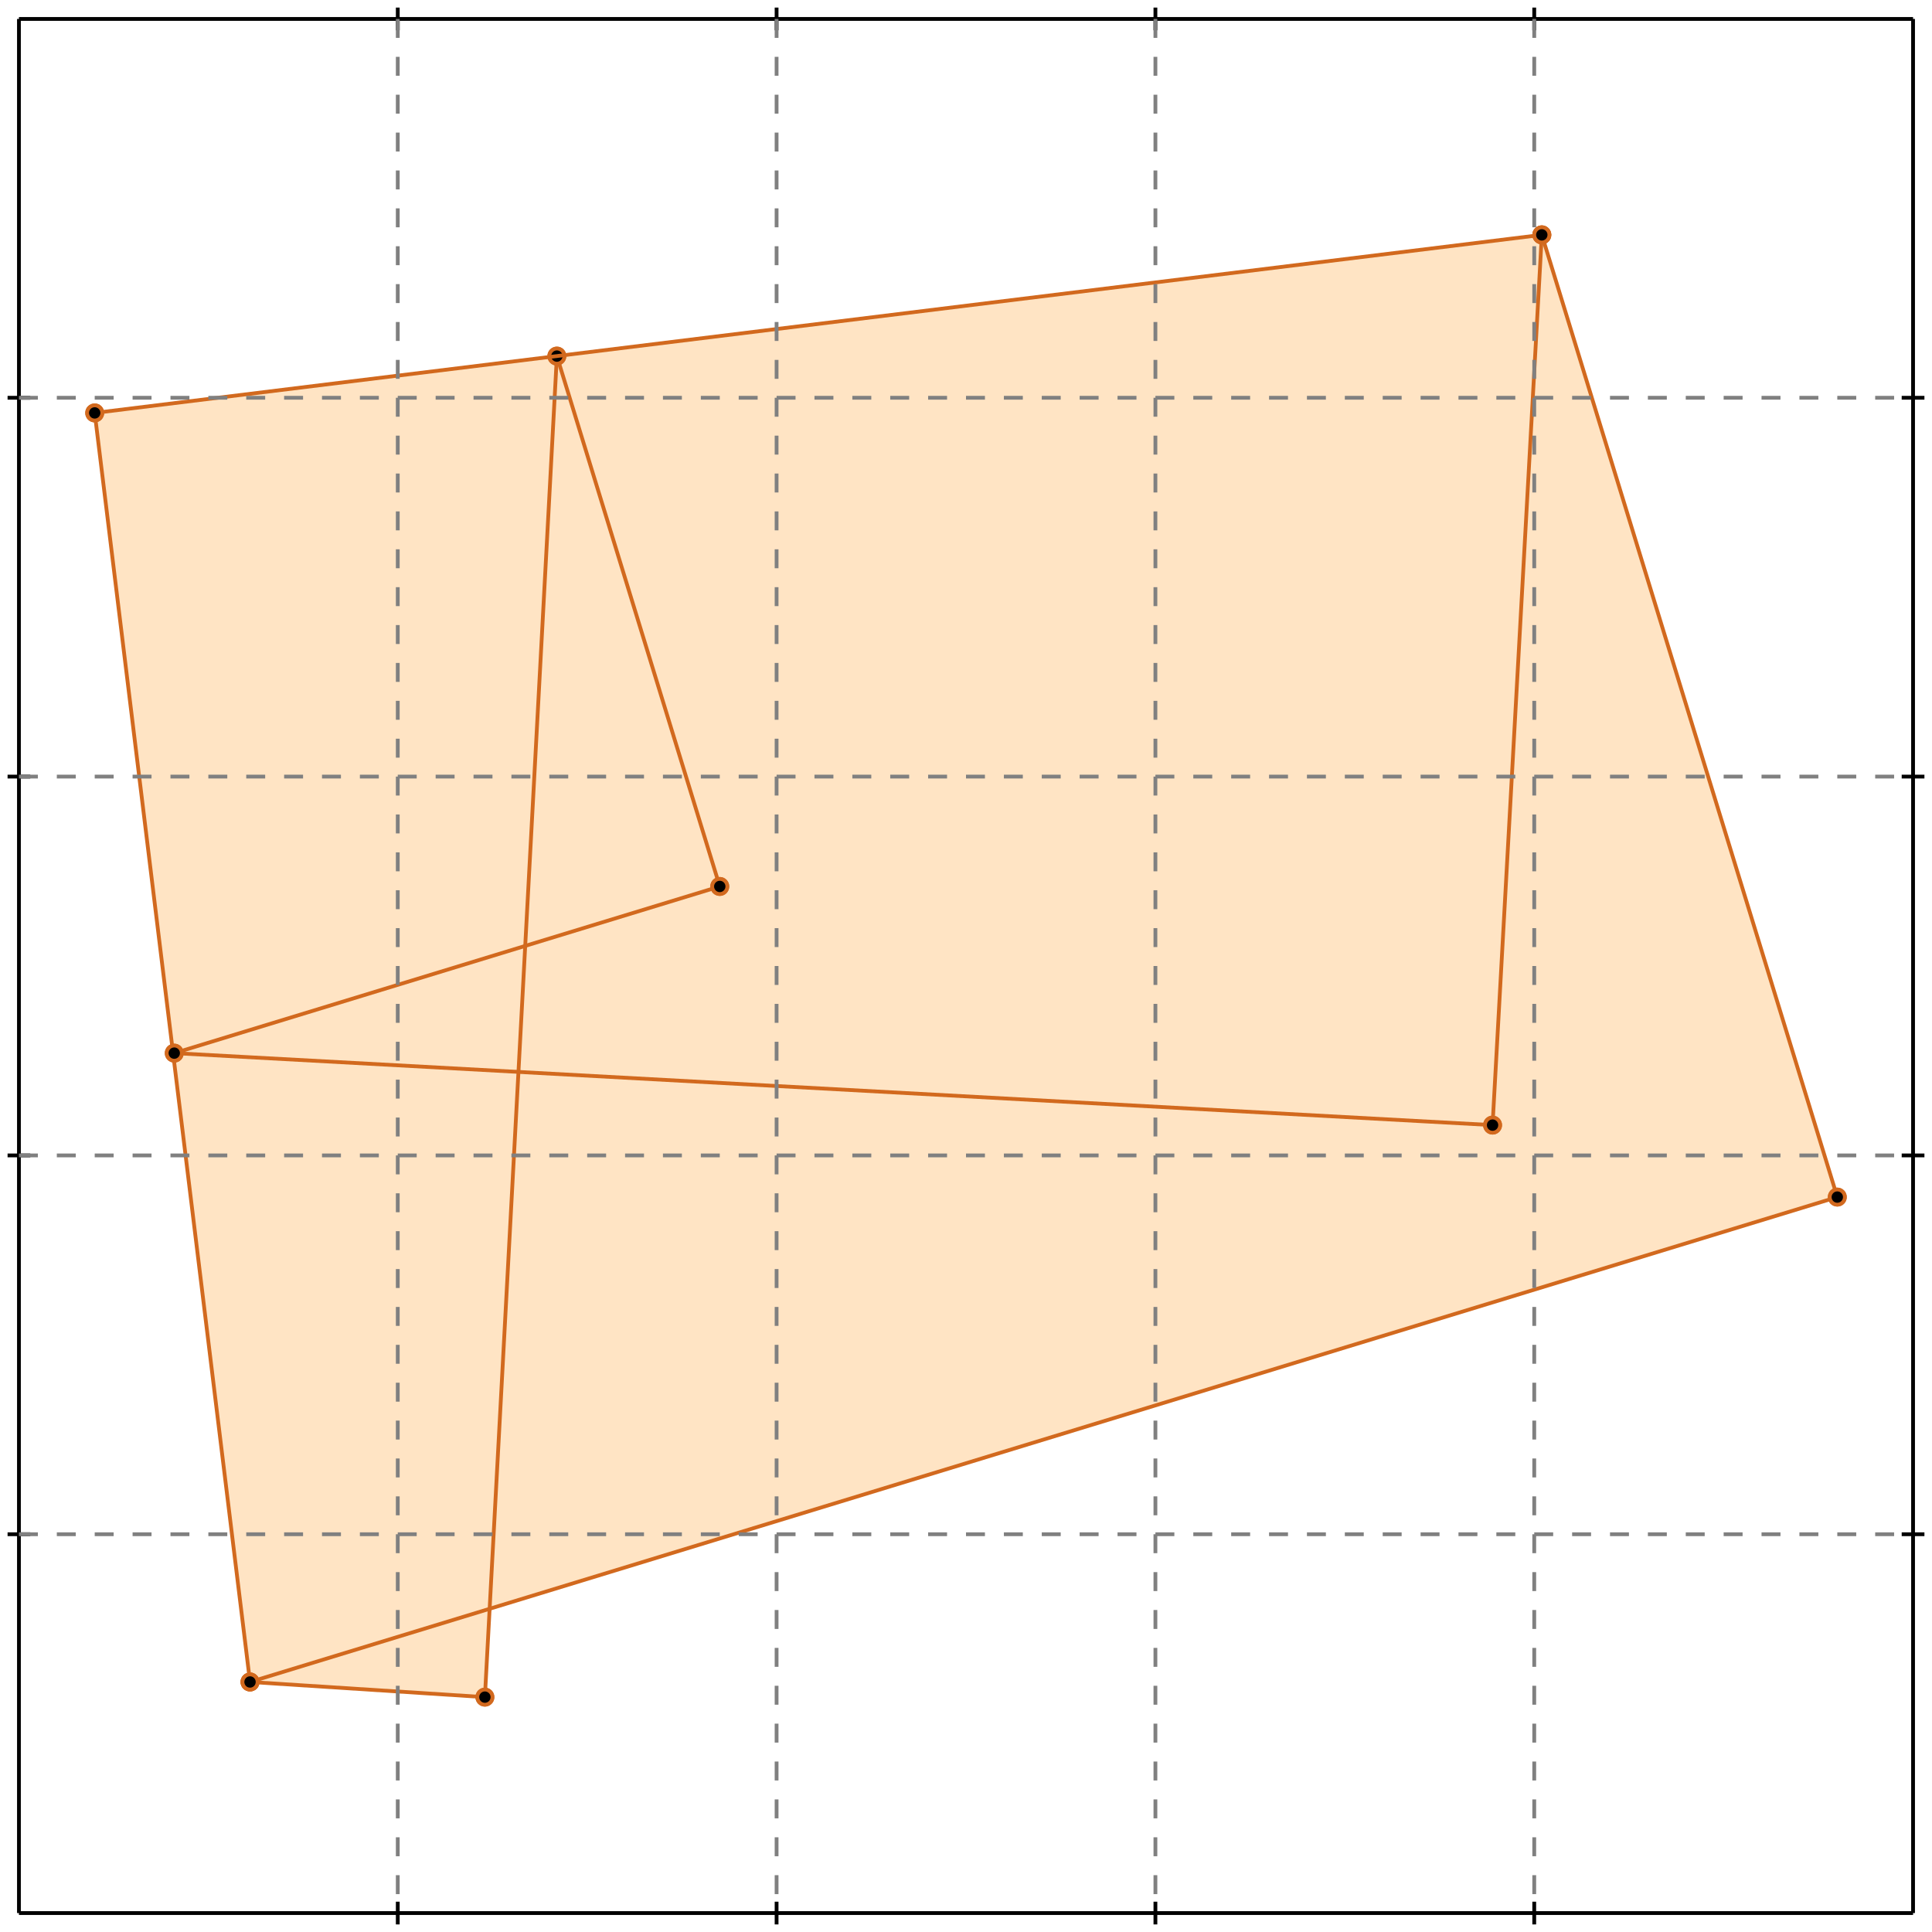<?xml version="1.0" standalone="no"?>
<!DOCTYPE svg PUBLIC "-//W3C//DTD SVG 1.1//EN" 
  "http://www.w3.org/Graphics/SVG/1.1/DTD/svg11.dtd">
<svg width="510" height="510" version="1.1" id="toplevel"
    xmlns="http://www.w3.org/2000/svg"
    xmlns:xlink="http://www.w3.org/1999/xlink">
  <polygon points="128,448 129,425 485,316 407,62 25,109 66,444" fill="bisque"/>
  <g stroke="chocolate" stroke-width="1">
    <line x1="394" y1="297" x2="407" y2="62"/>
    <circle cx="394" cy="297" r="2"/>
    <circle cx="407" cy="62" r="2"/>
  </g>
  <g stroke="chocolate" stroke-width="1">
    <line x1="128" y1="448" x2="147" y2="94"/>
    <circle cx="128" cy="448" r="2"/>
    <circle cx="147" cy="94" r="2"/>
  </g>
  <g stroke="chocolate" stroke-width="1">
    <line x1="66" y1="444" x2="25" y2="109"/>
    <circle cx="66" cy="444" r="2"/>
    <circle cx="25" cy="109" r="2"/>
  </g>
  <g stroke="chocolate" stroke-width="1">
    <line x1="190" y1="234" x2="147" y2="94"/>
    <circle cx="190" cy="234" r="2"/>
    <circle cx="147" cy="94" r="2"/>
  </g>
  <g stroke="chocolate" stroke-width="1">
    <line x1="485" y1="316" x2="407" y2="62"/>
    <circle cx="485" cy="316" r="2"/>
    <circle cx="407" cy="62" r="2"/>
  </g>
  <g stroke="chocolate" stroke-width="1">
    <line x1="66" y1="444" x2="485" y2="316"/>
    <circle cx="66" cy="444" r="2"/>
    <circle cx="485" cy="316" r="2"/>
  </g>
  <g stroke="chocolate" stroke-width="1">
    <line x1="46" y1="278" x2="190" y2="234"/>
    <circle cx="46" cy="278" r="2"/>
    <circle cx="190" cy="234" r="2"/>
  </g>
  <g stroke="chocolate" stroke-width="1">
    <line x1="25" y1="109" x2="407" y2="62"/>
    <circle cx="25" cy="109" r="2"/>
    <circle cx="407" cy="62" r="2"/>
  </g>
  <g stroke="chocolate" stroke-width="1">
    <line x1="128" y1="448" x2="66" y2="444"/>
    <circle cx="128" cy="448" r="2"/>
    <circle cx="66" cy="444" r="2"/>
  </g>
  <g stroke="chocolate" stroke-width="1">
    <line x1="394" y1="297" x2="46" y2="278"/>
    <circle cx="394" cy="297" r="2"/>
    <circle cx="46" cy="278" r="2"/>
  </g>
  <g stroke="black" stroke-width="1">
    <line x1="5" y1="5" x2="505" y2="5"/>
    <line x1="5" y1="5" x2="5" y2="505"/>
    <line x1="505" y1="505" x2="5" y2="505"/>
    <line x1="505" y1="505" x2="505" y2="5"/>
    <line x1="105" y1="2" x2="105" y2="8"/>
    <line x1="2" y1="105" x2="8" y2="105"/>
    <line x1="105" y1="502" x2="105" y2="508"/>
    <line x1="502" y1="105" x2="508" y2="105"/>
    <line x1="205" y1="2" x2="205" y2="8"/>
    <line x1="2" y1="205" x2="8" y2="205"/>
    <line x1="205" y1="502" x2="205" y2="508"/>
    <line x1="502" y1="205" x2="508" y2="205"/>
    <line x1="305" y1="2" x2="305" y2="8"/>
    <line x1="2" y1="305" x2="8" y2="305"/>
    <line x1="305" y1="502" x2="305" y2="508"/>
    <line x1="502" y1="305" x2="508" y2="305"/>
    <line x1="405" y1="2" x2="405" y2="8"/>
    <line x1="2" y1="405" x2="8" y2="405"/>
    <line x1="405" y1="502" x2="405" y2="508"/>
    <line x1="502" y1="405" x2="508" y2="405"/>
  </g>
  <g stroke="gray" stroke-width="1" stroke-dasharray="5,5">
    <line x1="105" y1="5" x2="105" y2="505"/>
    <line x1="5" y1="105" x2="505" y2="105"/>
    <line x1="205" y1="5" x2="205" y2="505"/>
    <line x1="5" y1="205" x2="505" y2="205"/>
    <line x1="305" y1="5" x2="305" y2="505"/>
    <line x1="5" y1="305" x2="505" y2="305"/>
    <line x1="405" y1="5" x2="405" y2="505"/>
    <line x1="5" y1="405" x2="505" y2="405"/>
  </g>
</svg>
